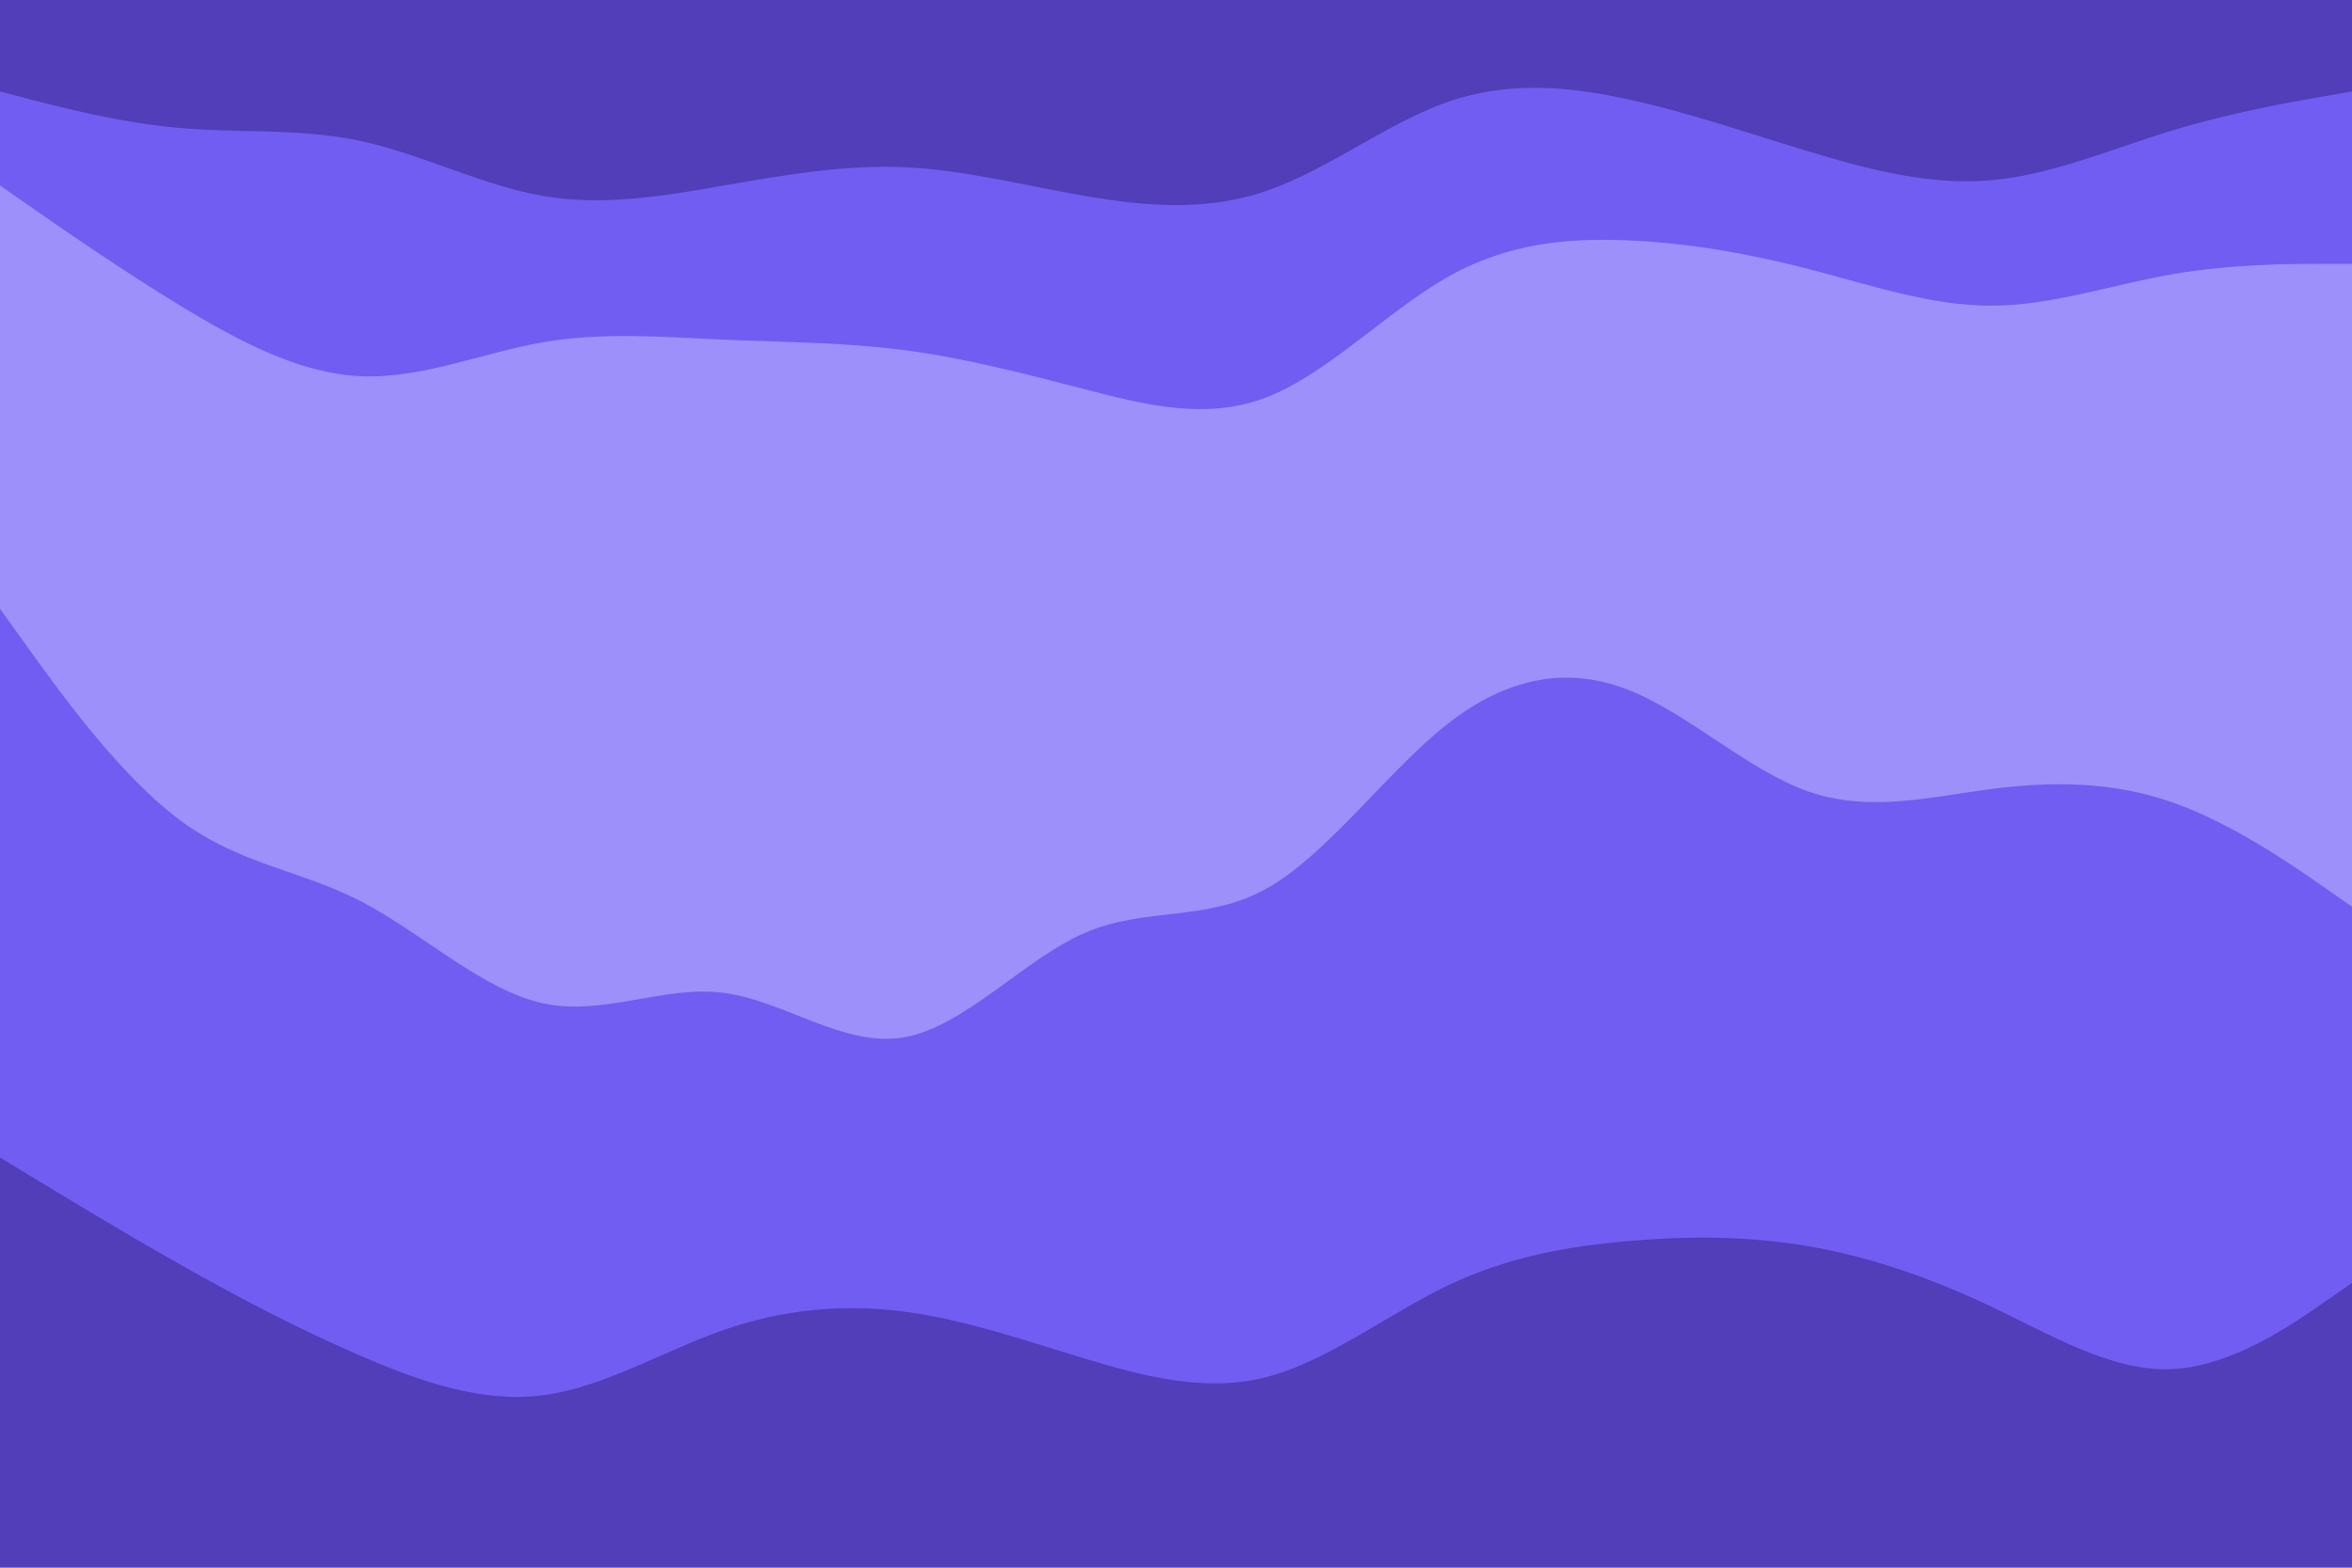 <svg id="visual" viewBox="0 0 900 600" width="900" height="600" xmlns="http://www.w3.org/2000/svg" xmlns:xlink="http://www.w3.org/1999/xlink" version="1.1"><path d="M0 37L11.5 40C23 43 46 49 69 51C92 53 115 51 138.2 56C161.3 61 184.7 73 207.8 77C231 81 254 77 277 73C300 69 323 65 346 66C369 67 392 73 415.2 77C438.3 81 461.7 83 484.8 75C508 67 531 49 554 41C577 33 600 35 623 40C646 45 669 53 692.2 60C715.3 67 738.7 73 761.8 71C785 69 808 59 831 52C854 45 877 41 888.5 39L900 37L900 0L888.5 0C877 0 854 0 831 0C808 0 785 0 761.8 0C738.7 0 715.3 0 692.2 0C669 0 646 0 623 0C600 0 577 0 554 0C531 0 508 0 484.8 0C461.7 0 438.3 0 415.2 0C392 0 369 0 346 0C323 0 300 0 277 0C254 0 231 0 207.8 0C184.7 0 161.3 0 138.2 0C115 0 92 0 69 0C46 0 23 0 11.5 0L0 0Z" fill="#513eb8"></path><path d="M0 73L11.5 81C23 89 46 105 69 119C92 133 115 145 138.2 146C161.3 147 184.7 137 207.8 133C231 129 254 131 277 132C300 133 323 133 346 136C369 139 392 145 415.2 151C438.3 157 461.7 163 484.8 154C508 145 531 121 554 108C577 95 600 93 623 94C646 95 669 99 692.2 105C715.3 111 738.7 119 761.8 119C785 119 808 111 831 107C854 103 877 103 888.5 103L900 103L900 35L888.5 37C877 39 854 43 831 50C808 57 785 67 761.8 69C738.7 71 715.3 65 692.2 58C669 51 646 43 623 38C600 33 577 31 554 39C531 47 508 65 484.8 73C461.7 81 438.3 79 415.2 75C392 71 369 65 346 64C323 63 300 67 277 71C254 75 231 79 207.8 75C184.7 71 161.3 59 138.2 54C115 49 92 51 69 49C46 47 23 41 11.5 38L0 35Z" fill="#715df2"></path><path d="M0 157L11.5 157C23 157 46 157 69 165C92 173 115 189 138.2 195C161.3 201 184.7 197 207.8 194C231 191 254 189 277 185C300 181 323 175 346 182C369 189 392 209 415.2 215C438.3 221 461.7 213 484.8 199C508 185 531 165 554 154C577 143 600 141 623 147C646 153 669 167 692.2 179C715.3 191 738.7 201 761.8 204C785 207 808 203 831 191C854 179 877 159 888.5 149L900 139L900 101L888.5 101C877 101 854 101 831 105C808 109 785 117 761.8 117C738.7 117 715.3 109 692.2 103C669 97 646 93 623 92C600 91 577 93 554 106C531 119 508 143 484.8 152C461.7 161 438.3 155 415.2 149C392 143 369 137 346 134C323 131 300 131 277 130C254 129 231 127 207.8 131C184.7 135 161.3 145 138.2 144C115 143 92 131 69 117C46 103 23 87 11.5 79L0 71Z" fill="#9e90fa"></path><path d="M0 235L11.5 251C23 267 46 299 69 316C92 333 115 335 138.2 347C161.3 359 184.7 381 207.8 386C231 391 254 379 277 382C300 385 323 403 346 399C369 395 392 369 415.2 359C438.3 349 461.7 355 484.8 342C508 329 531 297 554 279C577 261 600 257 623 266C646 275 669 297 692.2 305C715.3 313 738.7 307 761.8 304C785 301 808 301 831 309C854 317 877 333 888.5 341L900 349L900 137L888.5 147C877 157 854 177 831 189C808 201 785 205 761.8 202C738.7 199 715.3 189 692.2 177C669 165 646 151 623 145C600 139 577 141 554 152C531 163 508 183 484.8 197C461.7 211 438.3 219 415.2 213C392 207 369 187 346 180C323 173 300 179 277 183C254 187 231 189 207.8 192C184.7 195 161.3 199 138.2 193C115 187 92 171 69 163C46 155 23 155 11.5 155L0 155Z" fill="#9e90fa"></path><path d="M0 445L11.5 452C23 459 46 473 69 486C92 499 115 511 138.2 521C161.3 531 184.7 539 207.8 536C231 533 254 519 277 511C300 503 323 501 346 504C369 507 392 515 415.2 522C438.3 529 461.7 535 484.8 529C508 523 531 505 554 494C577 483 600 479 623 477C646 475 669 475 692.2 479C715.3 483 738.7 491 761.8 502C785 513 808 527 831 526C854 525 877 509 888.5 501L900 493L900 347L888.5 339C877 331 854 315 831 307C808 299 785 299 761.8 302C738.7 305 715.3 311 692.2 303C669 295 646 273 623 264C600 255 577 259 554 277C531 295 508 327 484.8 340C461.7 353 438.3 347 415.2 357C392 367 369 393 346 397C323 401 300 383 277 380C254 377 231 389 207.8 384C184.7 379 161.3 357 138.2 345C115 333 92 331 69 314C46 297 23 265 11.5 249L0 233Z" fill="#715df2"></path><path d="M0 601L11.5 601C23 601 46 601 69 601C92 601 115 601 138.2 601C161.3 601 184.7 601 207.8 601C231 601 254 601 277 601C300 601 323 601 346 601C369 601 392 601 415.2 601C438.3 601 461.7 601 484.8 601C508 601 531 601 554 601C577 601 600 601 623 601C646 601 669 601 692.2 601C715.3 601 738.7 601 761.8 601C785 601 808 601 831 601C854 601 877 601 888.5 601L900 601L900 491L888.5 499C877 507 854 523 831 524C808 525 785 511 761.8 500C738.7 489 715.3 481 692.2 477C669 473 646 473 623 475C600 477 577 481 554 492C531 503 508 521 484.8 527C461.7 533 438.3 527 415.2 520C392 513 369 505 346 502C323 499 300 501 277 509C254 517 231 531 207.8 534C184.7 537 161.3 529 138.2 519C115 509 92 497 69 484C46 471 23 457 11.5 450L0 443Z" fill="#513eb8"></path></svg>